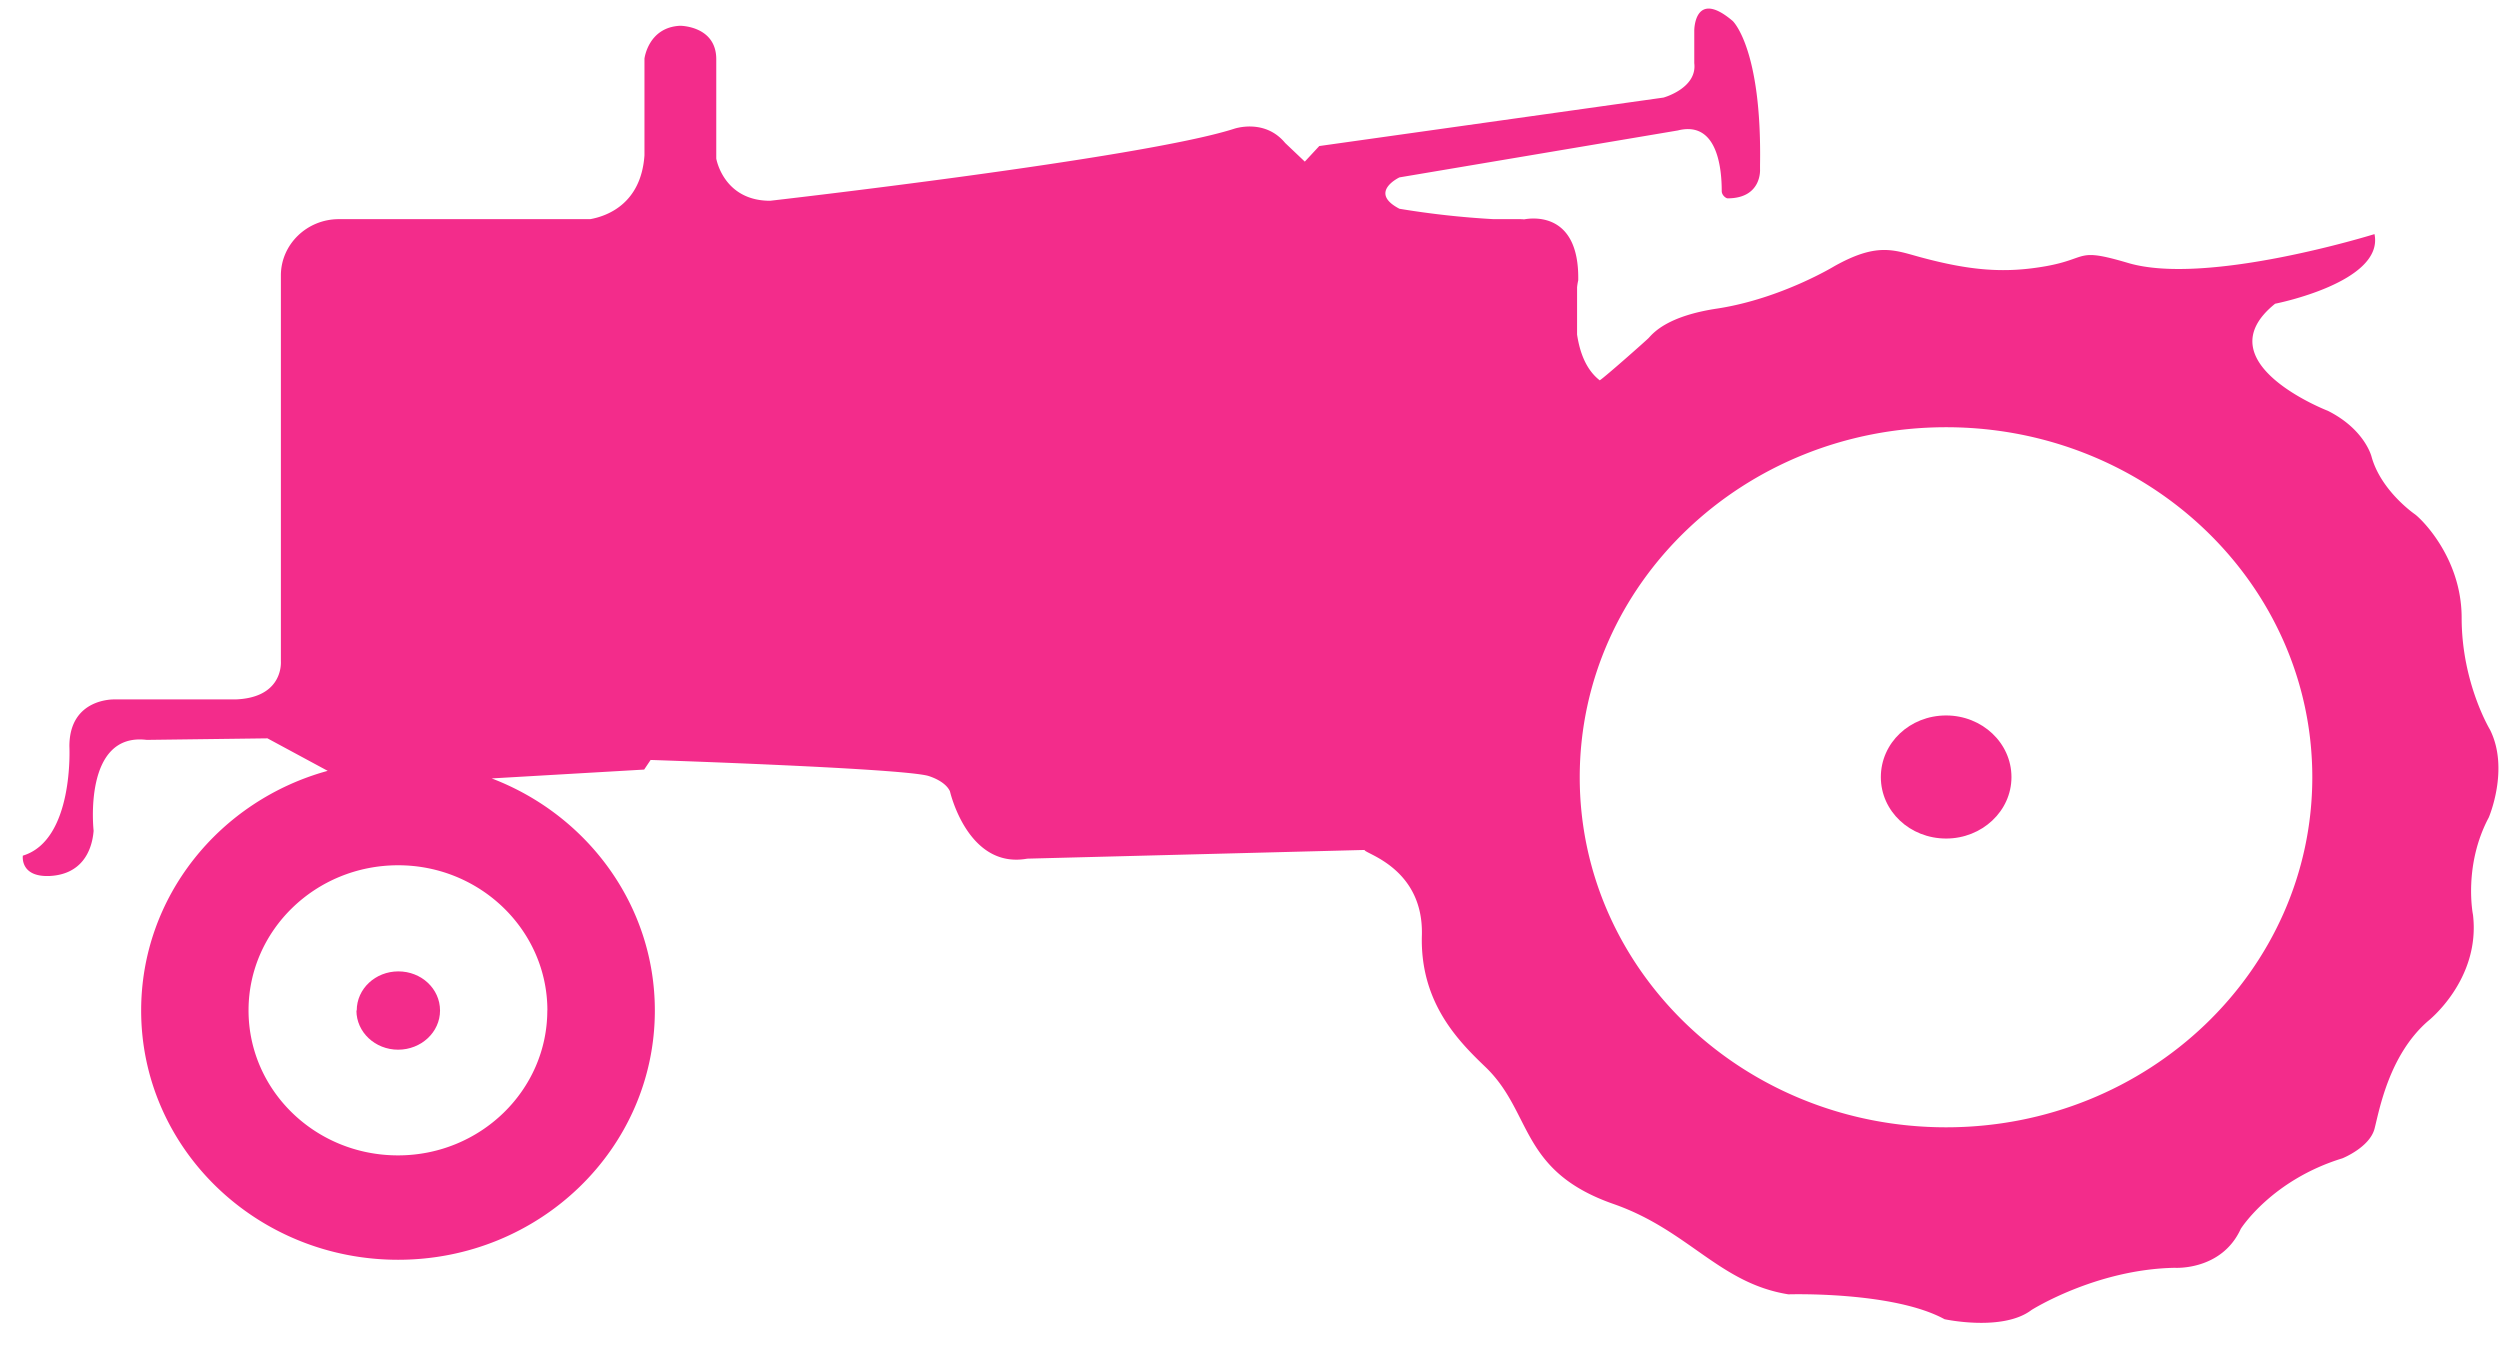 <svg width="65" height="35" viewBox="0 0 65 35" xmlns="http://www.w3.org/2000/svg"><title>tractor</title><g fill="#F32C8B" fill-rule="evenodd"><path d="M64.75 18.99s-.747-1.22-.747-2.925c0-1.553-1.043-2.57-1.217-2.695 0 0-.875-.6-1.124-1.49 0 0-.168-.71-1.136-1.198 0 0-3.268-1.26-1.373-2.785 0 0 2.84-.557 2.584-1.81 0 0-4.346 1.355-6.397.753-1.385-.41-1.01-.124-2.14.08-1.07.19-1.97.122-3.307-.243-.672-.186-1.107-.366-2.196.242 0 0-1.38.842-3.025 1.1-1.31.192-1.68.63-1.808.77-.035.04-1.118 1-1.27 1.1-.358-.277-.52-.73-.59-1.19V7.47c.012-.113.03-.18.03-.18.034-1.828-1.253-1.615-1.41-1.586-.04-.006-.086-.006-.132-.006h-.66a22.572 22.572 0 0 1-2.446-.27c-.823-.428 0-.816 0-.816l7.237-1.22c1.066-.27 1.142 1.08 1.142 1.575 0 .107.104.185.15.19.898 0 .846-.753.846-.753v-.118c.05-3.032-.71-3.74-.71-3.74-1-.85-1 .247-1 .247v.85c.08.652-.8.894-.8.894l-8.95 1.26-.376.405-.51-.484c-.54-.653-1.34-.366-1.34-.366-2.42.77-12.052 1.868-12.052 1.868-1.216 0-1.4-1.097-1.4-1.097V1.54c0-.87-.94-.87-.94-.87-.83.04-.927.854-.927.854V4.04c-.09 1.28-1 1.585-1.41 1.658H8.81c-.83 0-1.507.658-1.507 1.462v10.03c.01.197-.052.956-1.182.995H2.98s-1.176-.045-1.176 1.22c0 0 .127 2.437-1.21 2.842 0 0-.083.568.71.528.795-.045 1.085-.613 1.13-1.175 0 0-.288-2.565 1.38-2.363l3.14-.04 1.566.845c-2.805.77-4.85 3.268-4.85 6.232 0 3.583 2.995 6.48 6.68 6.48 3.686 0 6.676-2.897 6.676-6.48 0-2.745-1.762-5.09-4.242-6.035l3.964-.23.168-.25s6.403.21 7.203.41c0 0 .45.12.58.406 0 0 .46 2.03 2.01 1.75l8.77-.226c-.02.09 1.532.46 1.49 2.21-.056 1.785.99 2.797 1.67 3.45 1.21 1.18.87 2.69 3.31 3.544 1.952.68 2.752 2.063 4.55 2.35 0 0 2.72-.085 4.06.647 0 0 1.512.328 2.26-.24 0 0 1.674-1.06 3.726-1.097 0 0 1.217.08 1.715-1.013 0 0 .795-1.266 2.643-1.834 0 0 .707-.283.835-.77.126-.486.375-1.914 1.39-2.798 0 0 1.367-1.07 1.17-2.76 0 0-.26-1.274.41-2.534 0 0 .54-1.255.036-2.273M14.23 26.27c0 2.08-1.744 3.77-3.882 3.77-2.15 0-3.886-1.69-3.886-3.77s1.74-3.773 3.89-3.773c2.137 0 3.88 1.693 3.88 3.774M50.6 29.31c-5.268 0-9.527-4.078-9.527-9.1 0-5.03 4.26-9.102 9.527-9.102 5.255 0 9.52 4.072 9.52 9.1 0 5.024-4.265 9.102-9.52 9.102"/><path d="M50.6 18.602c-.945 0-1.698.714-1.698 1.603 0 .883.753 1.597 1.698 1.597.933 0 1.698-.714 1.698-1.597 0-.89-.765-1.603-1.698-1.603M9.267 26.274c0 .563.487 1.018 1.084 1.018.6 0 1.09-.455 1.09-1.018 0-.568-.487-1.018-1.083-1.018s-1.083.45-1.083 1.018"/></g></svg>